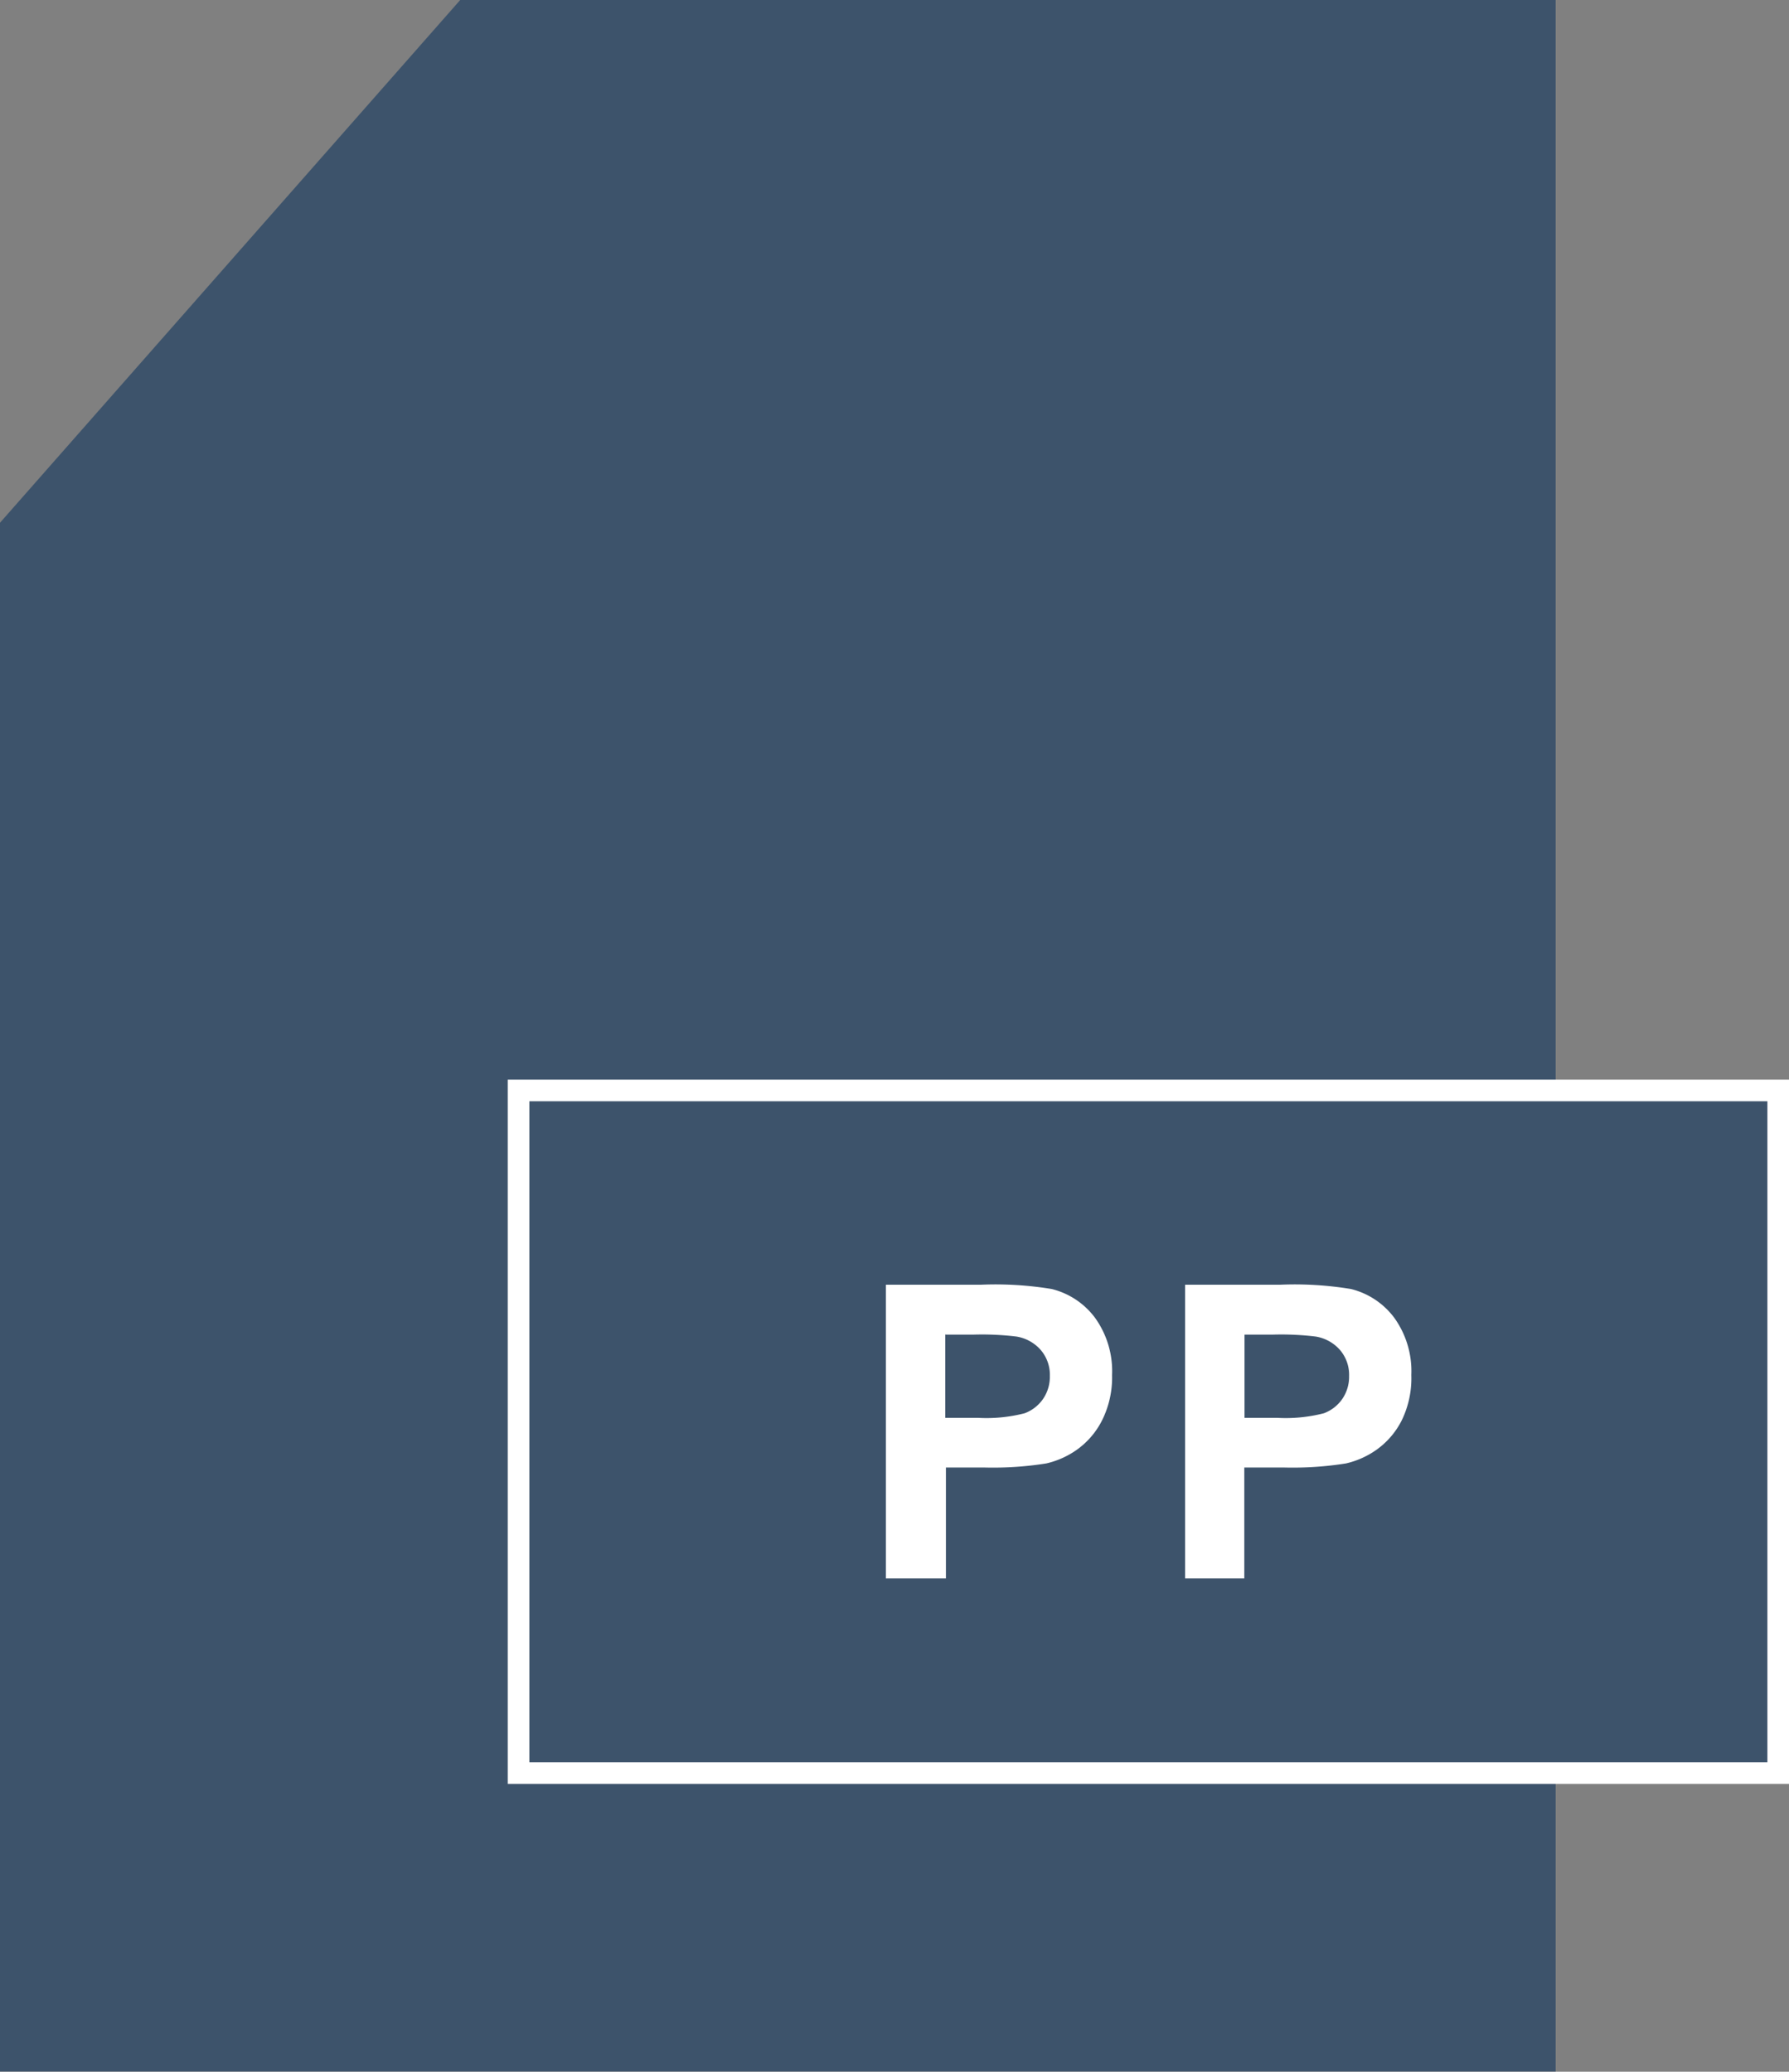 <svg id="Layer_2" data-name="Layer 2" xmlns="http://www.w3.org/2000/svg" viewBox="0 0 82.8 95.87"><rect x="0" y="0" width="82.8" height="95.87" fill="#808080" stroke="none"/><defs><style>.cls-1{fill:#3d536b;}.cls-2{fill:#fff;}</style></defs><title>PowerPointIkon</title><polygon class="cls-1" points="0 24.19 21.3 0 72 0 72 95.86 0 95.86 0 24.19"/><rect class="cls-1" x="24" y="50.46" width="58.3" height="31.59"/><path class="cls-2" d="M90.8,94.68H31.5V62.09H90.8V94.68Zm-58.3-1H89.8V63.09H32.5V93.68Z" transform="translate(-8 -12.13)"/><path class="cls-2" d="M49,85.18V71.58h4.41a16,16,0,0,1,3.27.2,3.57,3.57,0,0,1,2,1.33,4.23,4.23,0,0,1,.79,2.65A4.44,4.44,0,0,1,59,77.87a3.73,3.73,0,0,1-1.15,1.34,4,4,0,0,1-1.42.64,15.68,15.68,0,0,1-2.85.19H51.78v5.13H49Zm2.75-11.3v3.86h1.5a7.09,7.09,0,0,0,2.17-.21,1.8,1.8,0,0,0,.86-0.67,1.82,1.82,0,0,0,.31-1.06,1.76,1.76,0,0,0-.44-1.22,1.9,1.9,0,0,0-1.1-.6,13.25,13.25,0,0,0-2-.09H51.78Z" transform="translate(-8 -12.13)"/><path class="cls-2" d="M62.85,85.18V71.58h4.41a16,16,0,0,1,3.27.2,3.57,3.57,0,0,1,2,1.33,4.23,4.23,0,0,1,.79,2.65,4.44,4.44,0,0,1-.45,2.11,3.73,3.73,0,0,1-1.15,1.34,4,4,0,0,1-1.42.64,15.68,15.68,0,0,1-2.85.19H65.59v5.13H62.85Zm2.75-11.3v3.86h1.5a7.09,7.09,0,0,0,2.17-.21,1.8,1.8,0,0,0,.86-0.67,1.82,1.82,0,0,0,.31-1.06A1.76,1.76,0,0,0,70,74.58a1.9,1.9,0,0,0-1.1-.6,13.25,13.25,0,0,0-2-.09H65.59Z" transform="translate(-8 -12.13)"/></svg>